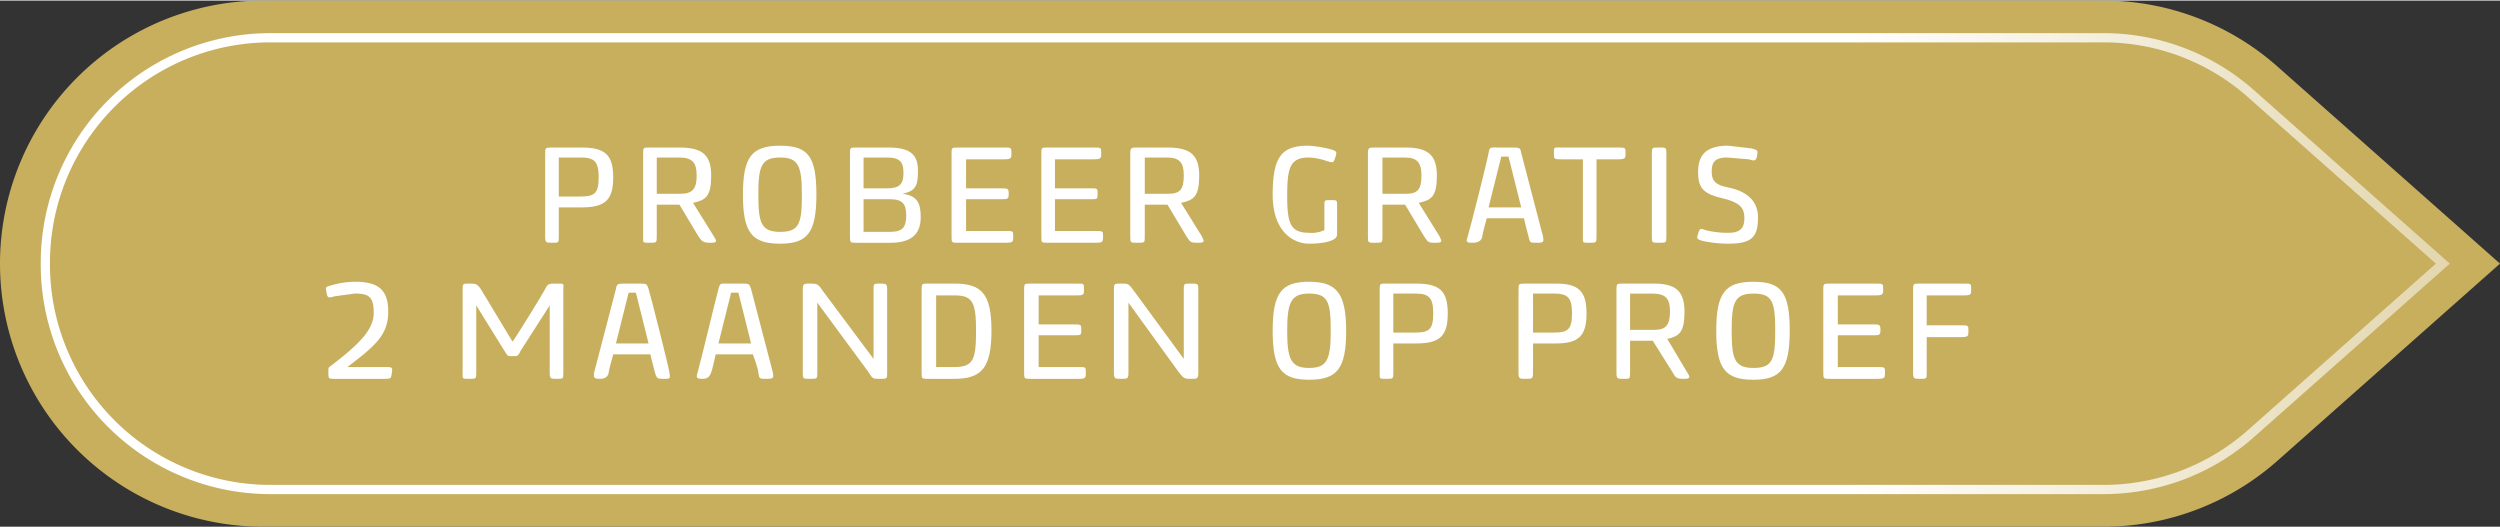 <svg id="Layer_1" data-name="Layer 1" xmlns="http://www.w3.org/2000/svg" xmlns:xlink="http://www.w3.org/1999/xlink" width="97.2mm" height="20.5mm" viewBox="0 0 275.6 58"><rect x="0" y="0" width="275.6" height="58" fill="#333333" stroke="none"/><defs><linearGradient id="linear-gradient" x1="-287.25" y1="325.62" x2="-286.25" y2="325.62" gradientTransform="matrix(112.14, 0, 0, -112.14, 32383.77, 36543.83)" gradientUnits="userSpaceOnUse"><stop offset="0" stop-color="#fff"/><stop offset="1"/></linearGradient><filter id="luminosity-noclip" x="0" y="0" width="275.57" height="58" filterUnits="userSpaceOnUse" color-interpolation-filters="sRGB"><feFlood flood-color="#fff" result="bg"/><feBlend in="SourceGraphic" in2="bg"/></filter><mask id="mask" x="0" y="0" width="275.57" height="58" maskUnits="userSpaceOnUse"><rect width="275.6" height="58" style="fill:url(#linear-gradient);filter:url(#luminosity-noclip)"/></mask><linearGradient id="linear-gradient-2" x1="4.49" y1="29" x2="270.05" y2="29" gradientUnits="userSpaceOnUse"><stop offset="0.75" stop-color="#fff"/><stop offset="1" stop-color="#fff" stop-opacity="0.5"/></linearGradient></defs><title>popup-proefplaatsing-thuis</title><path d="M231.9,58H29A29,29,0,0,1,0,29H0A29,29,0,0,1,29,0H231.9a28.9,28.9,0,0,1,19.2,7.3L275.6,29,251.1,50.7A28.9,28.9,0,0,1,231.9,58" style="fill:#c8af5e"/><g style="mask:url(#mask)"><path d="M231.8,53.9H29.9A24.8,24.8,0,0,1,5,29H5A24.8,24.8,0,0,1,29.9,4.1H231.8a24.5,24.5,0,0,1,16.5,6.3l21,18.6-21,18.6A24.5,24.5,0,0,1,231.8,53.9Z" style="fill:none;stroke-width:1.016px;stroke:url(#linear-gradient-2)"/></g><path d="M61.6,22.8V26c0,.7,0,.7-.7.7s-.8,0-.8-.7V16.9c0-.7,0-.7.8-.7h3.2c2.6,0,3.5.8,3.5,3.3s-.9,3.3-3.5,3.3ZM64,17.3H61.6v4.3H64c1.5,0,2-.3,2-2.1S65.5,17.3,64,17.3Z" style="fill:#fff"/><path d="M77,26l-2.1-3.5H72.4V26c0,.7,0,.7-.8.7s-.7,0-.7-.7V16.9c0-.7,0-.7.7-.7h3.3c2.5,0,3.5.8,3.5,3.1s-.6,2.7-2,3L78.7,26c.4.6.3.7-.4.7S77.4,26.6,77,26Zm-4.6-4.7H75c1.3,0,1.8-.5,1.8-2s-.5-2-2-2H72.4Z" style="fill:#fff"/><path d="M86,26.8c-3.1,0-4.1-1.2-4.1-5.4S82.9,16,86,16s4,1.2,4,5.4S89,26.8,86,26.8Zm0-9.5c-2.1,0-2.4,1-2.4,4.1s.3,4.1,2.4,4.1,2.4-.9,2.4-4.1S88,17.3,86,17.3Z" style="fill:#fff"/><path d="M98.2,26.7H94.5c-.8,0-.8,0-.8-.7V16.9c0-.7,0-.7.8-.7h3.4c2.5,0,3.3.8,3.3,2.6s-.4,2.2-1.7,2.5c1.6.2,2,1,2,2.6S100.7,26.7,98.2,26.7Zm-3-9.4v3.4h2.6c1.4,0,1.8-.5,1.8-1.7s-.4-1.7-1.8-1.7Zm2.9,4.6H95.2v3.6h2.9c1.4,0,1.8-.5,1.8-1.8S99.5,21.9,98.1,21.9Z" style="fill:#fff"/><path d="M110.6,16.2c.9,0,.9,0,.9.6s0,.7-.9.7h-4.1v3.2h3.8c.8,0,.9,0,.9.6s-.1.6-.9.6h-3.8v3.5h4.3c.9,0,.9,0,.9.6s0,.7-.9.7h-5.1c-.8,0-.8,0-.8-.7V16.9c0-.7,0-.7.8-.7Z" style="fill:#fff"/><path d="M120.5,16.2c.9,0,.9,0,.9.6s0,.7-.9.7h-4.2v3.2h3.9c.8,0,.8,0,.8.6s0,.6-.8.6h-3.9v3.5h4.4c.9,0,.9,0,.9.6s0,.7-.9.7h-5.2c-.7,0-.7,0-.7-.7V16.9c0-.7,0-.7.7-.7Z" style="fill:#fff"/><path d="M130.8,26l-2.1-3.5h-2.5V26c0,.7,0,.7-.8.7s-.8,0-.8-.7V16.9c0-.7.1-.7.8-.7h3.3c2.5,0,3.5.8,3.5,3.1s-.6,2.7-2,3l2.3,3.7c.3.6.3.7-.5.7S131.2,26.6,130.8,26Zm-4.6-4.7h2.6c1.3,0,1.7-.5,1.7-2s-.5-2-1.9-2h-2.4Z" style="fill:#fff"/><path d="M147.4,25.8c0,.7-1.5,1-3.1,1s-4-1.2-4-5.4,1-5.4,3.9-5.4a11.8,11.8,0,0,1,2.5.4c.7.2.7.3.5.9s-.2.6-.9.4a7.1,7.1,0,0,0-2-.4c-2,0-2.4,1-2.4,4.1s.3,4.2,2.4,4.2a3.2,3.2,0,0,0,1.7-.3V22.6c0-.6,0-.6.7-.6s.7,0,.7.6Z" style="fill:#fff"/><path d="M157,26l-2.1-3.5h-2.5V26c0,.7,0,.7-.8.7s-.8,0-.8-.7V16.9c0-.7.1-.7.8-.7h3.3c2.5,0,3.5.8,3.5,3.1s-.6,2.7-2,3l2.3,3.7c.3.6.3.7-.5.7S157.4,26.6,157,26Zm-4.6-4.7H155c1.3,0,1.7-.5,1.7-2s-.5-2-1.9-2h-2.4Z" style="fill:#fff"/><path d="M163.9,24s-.5,1.8-.5,2-.2.7-1,.7-.8-.1-.6-.7,2.2-8.5,2.3-9.2.2-.6,1.2-.6h1.3c.9,0,1,0,1.1.6l2.4,9.2c.1.6.1.7-.7.7s-.7,0-.9-.7-.5-2-.5-2Zm3.8-1.2-1.4-5.6h-.8l-1.4,5.6Z" style="fill:#fff"/><path d="M178.3,17.5H176V26c0,.7,0,.7-.8.7s-.7,0-.7-.7V17.5h-2.3c-.9,0-.9,0-.9-.7s0-.6.9-.6h6.1c.9,0,.9,0,.9.6S179.2,17.5,178.3,17.5Z" style="fill:#fff"/><path d="M183.7,26c0,.7,0,.7-.8.7s-.8,0-.8-.7V16.9c0-.7,0-.7.8-.7s.8,0,.8.7Z" style="fill:#fff"/><path d="M187.7,26.5c-.6-.2-.7-.2-.5-.8s.2-.6.8-.4a9.8,9.8,0,0,0,2.6.3c1.3,0,1.7-.6,1.7-1.6s-.3-1.7-2.4-2.2-2.7-1.1-2.7-2.9.8-2.9,3.3-2.9l2.6.3c.7.2.7.2.6.8s-.3.6-.9.4l-2.4-.2c-1.3,0-1.7.5-1.7,1.5s.3,1.5,1.8,1.8,3.3,1.1,3.3,3.3-.7,2.9-3.3,2.9A14.1,14.1,0,0,1,187.7,26.5Z" style="fill:#fff"/><path d="M42.4,40.4c.8,0,.9,0,.8.6s0,.7-.8.7H37c-.8,0-.8,0-.8-.7s0-.5.5-.9c3.1-2.4,4.5-3.9,4.5-5.7s-.6-2.1-2.1-2.1l-2.2.3c-.7.2-.8.2-.9-.4s-.2-.6.5-.8a9.5,9.5,0,0,1,2.6-.4c2.4,0,3.7.7,3.7,3.3s-1.5,3.8-4.5,6.1Z" style="fill:#fff"/><path d="M62.1,41c0,.7,0,.7-.7.7s-.8,0-.8-.7V33.6l-3.2,5c-.3.6-.3.6-.9.6s-.5,0-.9-.6l-3.1-5V41c0,.7,0,.7-.8.7s-.7,0-.7-.7V31.9c0-.7,0-.7.7-.7s.9,0,1.3.6l3.5,5.8c.2-.2,3.3-5.2,3.6-5.8s.4-.6,1.3-.6.7,0,.7.7Z" style="fill:#fff"/><path d="M67.6,39s-.5,1.8-.5,2-.2.7-.9.7-.8-.1-.7-.7l2.4-9.2c.1-.6.2-.6,1.1-.6h1.4c.9,0,.9,0,1.1.6s2.2,8.5,2.3,9.2.1.7-.6.7-.8,0-1-.7-.5-2-.5-2Zm3.9-1.2-1.4-5.6h-.8l-1.4,5.6Z" style="fill:#fff"/><path d="M78.9,39s-.4,1.8-.5,2-.2.7-.9.7-.8-.1-.6-.7,2.1-8.5,2.3-9.2.2-.6,1.1-.6h1.4c.9,0,.9,0,1.1.6L85.2,41c.1.6.1.7-.7.7s-.8,0-.9-.7-.6-2-.6-2Zm3.9-1.2-1.4-5.6h-.8l-1.4,5.6Z" style="fill:#fff"/><path d="M97.8,41c0,.7,0,.7-.8.7s-.8,0-1.3-.8l-5.6-7.6V41c0,.7,0,.7-.8.7s-.8,0-.8-.7V31.9c0-.7.1-.7.8-.7s.9,0,1.4.8l5.6,7.5V31.9c0-.7,0-.7.7-.7s.8,0,.8.7Z" style="fill:#fff"/><path d="M105.2,41.7h-2.8c-.8,0-.8,0-.8-.7V31.9c0-.7,0-.7.8-.7h2.8c3,0,4.1,1.1,4.1,5.2S108.2,41.7,105.2,41.7Zm-2-9.2v7.9h2c2.1,0,2.4-.8,2.4-4s-.4-3.9-2.4-3.9Z" style="fill:#fff"/><path d="M118.7,31.2c.8,0,.8,0,.8.6s0,.7-.8.7h-4.2v3.2h3.8c.9,0,.9,0,.9.6s0,.6-.9.6h-3.8v3.5h4.4c.8,0,.8,0,.8.6s0,.7-.8.7h-5.2c-.8,0-.8,0-.8-.7V31.9c0-.7,0-.7.8-.7Z" style="fill:#fff"/><path d="M132.1,41c0,.7-.1.7-.8.7s-.8,0-1.4-.8l-5.5-7.6V41c0,.7-.1.7-.8.7s-.8,0-.8-.7V31.9c0-.7,0-.7.8-.7s.8,0,1.4.8l5.5,7.5V31.9c0-.7,0-.7.8-.7s.8,0,.8.7Z" style="fill:#fff"/><path d="M144.3,41.8c-3,0-4-1.2-4-5.4s1-5.4,4-5.4,4.1,1.2,4.1,5.4S147.4,41.8,144.3,41.8Zm0-9.5c-2,0-2.4,1-2.4,4.1s.4,4.1,2.4,4.1,2.4-.9,2.4-4.1S146.4,32.3,144.3,32.3Z" style="fill:#fff"/><path d="M153.6,37.8V41c0,.7,0,.7-.8.7s-.7,0-.7-.7V31.9c0-.7,0-.7.7-.7h3.3c2.6,0,3.5.8,3.5,3.3s-.9,3.3-3.5,3.3Zm2.4-5.5h-2.4v4.3H156c1.5,0,2-.3,2-2.1S157.5,32.3,156,32.3Z" style="fill:#fff"/><path d="M169,37.8V41c0,.7-.1.7-.8.7s-.8,0-.8-.7V31.9c0-.7,0-.7.8-.7h3.3c2.5,0,3.4.8,3.4,3.3s-.9,3.3-3.4,3.3Zm2.3-5.5H169v4.3h2.3c1.5,0,2-.3,2-2.1S172.8,32.3,171.3,32.3Z" style="fill:#fff"/><path d="M184.4,41l-2.2-3.5h-2.5V41c0,.7,0,.7-.7.7s-.8,0-.8-.7V31.9c0-.7,0-.7.8-.7h3.3c2.4,0,3.4.8,3.4,3.1s-.6,2.7-1.9,3L186,41c.4.6.3.7-.4.7S184.7,41.6,184.4,41Zm-4.7-4.7h2.7c1.2,0,1.7-.5,1.7-2s-.5-2-2-2h-2.4Z" style="fill:#fff"/><path d="M193.3,41.8c-3.1,0-4.1-1.2-4.1-5.4s1-5.4,4.1-5.4,4,1.2,4,5.4S196.3,41.8,193.3,41.8Zm0-9.5c-2.1,0-2.4,1-2.4,4.1s.3,4.1,2.4,4.1,2.4-.9,2.4-4.1S195.4,32.3,193.3,32.3Z" style="fill:#fff"/><path d="M206.7,31.2c.9,0,.9,0,.9.6s0,.7-.9.7h-4.1v3.2h3.8c.8,0,.9,0,.9.6s-.1.6-.9.6h-3.8v3.5h4.3c.9,0,.9,0,.9.6s0,.7-.9.7h-5.1c-.8,0-.8,0-.8-.7V31.9c0-.7,0-.7.8-.7Z" style="fill:#fff"/><path d="M212.4,32.5v3.3h3.7c.9,0,.9,0,.9.6s0,.7-.9.7h-3.7V41c0,.7,0,.7-.7.7s-.8,0-.8-.7V31.9c0-.7,0-.7.8-.7h4.8c.8,0,.8,0,.8.6s0,.7-.8.7Z" style="fill:#fff"/></svg>